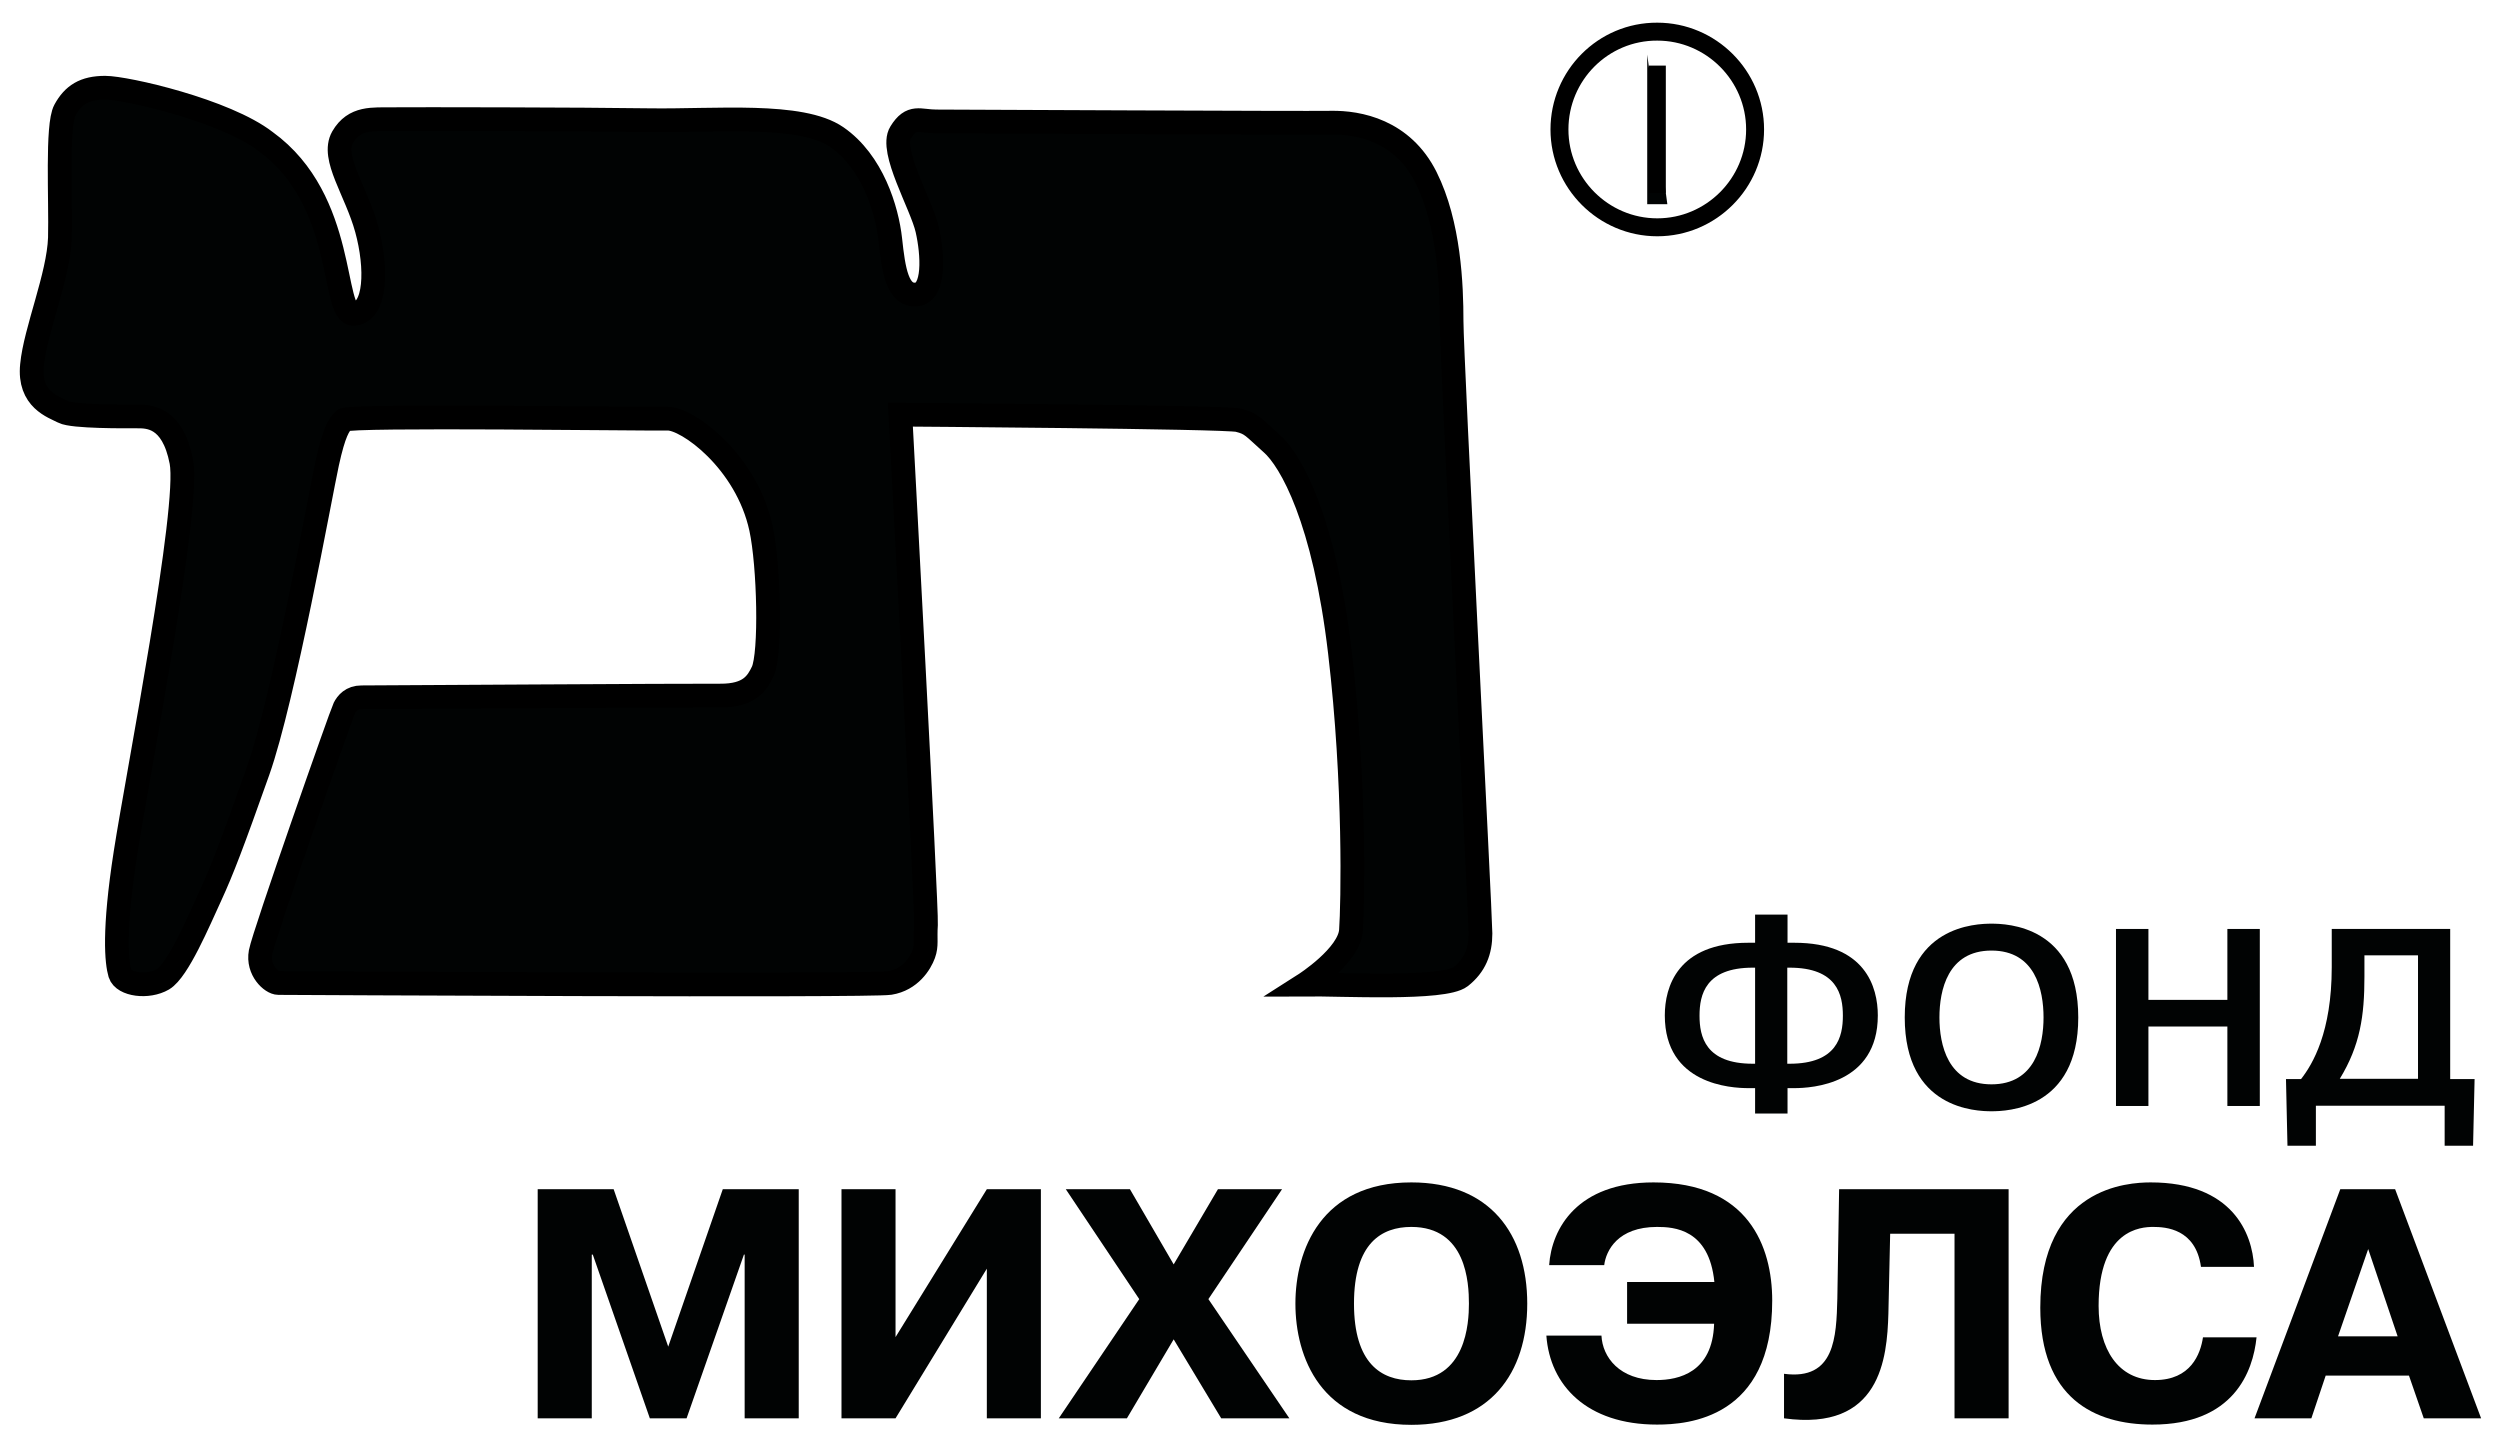 <svg width="79" height="46" viewBox="0 0 79 46" fill="none" xmlns="http://www.w3.org/2000/svg">
<path fill-rule="evenodd" clip-rule="evenodd" d="M8.393 4.473C10.968 6.333 10.467 9.964 11.182 9.917C11.898 9.869 11.921 8.454 11.588 7.239C11.254 6.023 10.459 4.982 10.825 4.338C11.198 3.694 11.778 3.774 12.414 3.766C13.05 3.758 18.446 3.766 20.52 3.798C22.602 3.829 25.312 3.551 26.44 4.33C27.568 5.109 28.029 6.619 28.133 7.572C28.236 8.526 28.355 9.36 28.959 9.305C29.555 9.249 29.476 8.025 29.301 7.254C29.126 6.476 28.101 4.751 28.459 4.187C28.808 3.623 29.055 3.837 29.587 3.837C30.119 3.837 41.205 3.893 42.063 3.877C42.929 3.861 44.32 4.123 45.059 5.601C45.798 7.08 45.87 9.019 45.87 10.147C45.87 11.275 46.783 28.933 46.783 29.497C46.783 30.061 46.609 30.506 46.156 30.864C45.623 31.277 42.413 31.102 41.221 31.11C41.221 31.11 42.643 30.204 42.691 29.394C42.747 28.583 42.834 24.809 42.341 20.613C41.849 16.417 40.792 14.55 40.188 14.017C39.592 13.485 39.552 13.381 39.131 13.278C38.71 13.175 28.451 13.103 28.451 13.103C28.451 13.103 29.293 28.718 29.261 29.211C29.229 29.704 29.293 29.863 29.19 30.149C29.086 30.435 28.768 30.959 28.117 31.063C27.465 31.166 9.013 31.063 8.798 31.063C8.584 31.063 8.131 30.657 8.234 30.093C8.337 29.529 10.801 22.528 10.88 22.377C10.96 22.218 11.111 22.035 11.421 22.035C11.731 22.035 21.823 21.972 22.753 21.98C23.691 21.988 23.929 21.582 24.104 21.217C24.366 20.645 24.302 17.871 24.048 16.695C23.587 14.565 21.704 13.207 21.092 13.23C20.472 13.246 11.023 13.111 10.864 13.27C10.706 13.429 10.555 13.652 10.34 14.637C10.126 15.622 8.965 22.075 8.155 24.364C7.344 26.652 7.026 27.487 6.653 28.297C6.279 29.108 5.628 30.657 5.151 30.944C4.674 31.222 3.903 31.118 3.792 30.769C3.689 30.419 3.577 29.45 3.967 26.946C4.356 24.443 6.009 16.035 5.731 14.589C5.453 13.143 4.674 13.159 4.324 13.159C3.975 13.159 2.298 13.175 1.996 13.016C1.694 12.857 0.899 12.626 1.011 11.538C1.114 10.449 1.853 8.717 1.893 7.517C1.924 6.317 1.789 3.957 2.052 3.48C2.314 3.003 2.664 2.772 3.323 2.772C3.983 2.772 7.122 3.488 8.393 4.473Z" fill="#010303" stroke="black" stroke-width="0.75" stroke-miterlimit="22.926"/>
<path fill-rule="evenodd" clip-rule="evenodd" d="M52.052 1.724V6.452H52.688" fill="#010303"/>
<path d="M55.461 34.385H55.247C54.706 34.385 52.608 34.273 52.608 32.088C52.608 31.198 52.998 29.791 55.247 29.791H55.461V28.901H56.486V29.791H56.701C58.95 29.791 59.339 31.198 59.339 32.088C59.339 34.265 57.249 34.385 56.701 34.385H56.486V35.187H55.461V34.385ZM55.461 30.578H55.39C53.888 30.578 53.705 31.436 53.705 32.096C53.705 32.755 53.888 33.614 55.39 33.614H55.461V30.578ZM56.55 33.614C58.052 33.614 58.235 32.755 58.235 32.096C58.235 31.436 58.052 30.578 56.55 30.578H56.478V33.614H56.55Z" fill="#010303"/>
<path d="M62.931 29.188C63.416 29.188 65.673 29.251 65.673 32.152C65.673 35.052 63.416 35.116 62.931 35.116C62.446 35.116 60.19 35.052 60.19 32.152C60.19 29.251 62.446 29.188 62.931 29.188ZM62.931 34.265C64.314 34.265 64.576 33.01 64.576 32.152C64.576 31.285 64.314 30.038 62.931 30.038C61.548 30.038 61.286 31.293 61.286 32.152C61.286 33.01 61.548 34.265 62.931 34.265Z" fill="#010303"/>
<path d="M67.89 34.949H66.865V29.355H67.89V31.596H70.385V29.355H71.41V34.949H70.385V32.438H67.89V34.949Z" fill="#010303"/>
<path d="M78.197 34.099L78.149 36.205H77.251V34.941H73.182V36.205H72.284L72.237 34.099H72.713C73.079 33.63 73.683 32.621 73.683 30.562V29.355H77.426V34.099H78.197ZM74.716 30.197V30.864C74.716 32.104 74.581 33.034 73.937 34.091H76.409V30.189H74.716V30.197Z" fill="#010303"/>
<path d="M18.732 39.645H18.7V44.819H16.991V37.579H19.391L21.116 42.554L22.84 37.579H25.24V44.819H23.531V39.645H23.508L21.696 44.819H20.535L18.732 39.645Z" fill="#010303"/>
<path d="M31.184 37.579H32.892V44.819H31.184V40.09L28.299 44.819H26.591V37.579H28.299V42.252L31.184 37.579Z" fill="#010303"/>
<path d="M35.61 44.819H33.457L36 41.052L33.679 37.579H35.706L37.088 39.955L38.487 37.579H40.513L38.185 41.052L40.744 44.819H38.59L37.088 42.323L35.61 44.819Z" fill="#010303"/>
<path d="M40.935 41.195C40.935 39.51 41.745 37.364 44.598 37.364C47.093 37.364 48.261 39.001 48.261 41.195C48.261 43.388 47.093 45.025 44.598 45.025C41.737 45.025 40.935 42.879 40.935 41.195ZM46.418 41.195C46.418 40.535 46.338 38.771 44.598 38.771C43.66 38.771 42.786 39.279 42.786 41.195C42.786 43.086 43.652 43.618 44.598 43.618C46.33 43.618 46.418 41.806 46.418 41.195Z" fill="#010303"/>
<path d="M51.416 41.838V40.511H54.174C54.007 38.834 52.895 38.771 52.362 38.771C51.122 38.771 50.749 39.518 50.693 39.979H48.953C49.032 38.811 49.851 37.364 52.251 37.364C55.247 37.364 56.002 39.391 56.002 41.099C56.002 44.826 53.34 45.017 52.362 45.017C50.145 45.017 48.977 43.777 48.865 42.204H50.606C50.638 42.887 51.178 43.61 52.346 43.61C53.045 43.61 54.118 43.372 54.166 41.83H51.416V41.838Z" fill="#010303"/>
<path d="M56.375 43.412C57.988 43.627 58.028 42.244 58.06 41.036L58.116 37.579H63.472V44.819H61.763V38.986H59.729L59.673 41.513C59.633 42.919 59.427 45.24 56.375 44.819V43.412Z" fill="#010303"/>
<path d="M71.307 42.259C71.196 43.348 70.584 45.017 68.017 45.017C66.165 45.017 64.473 44.167 64.473 41.322C64.473 37.507 67.254 37.364 67.961 37.364C70.536 37.364 71.18 38.969 71.227 40.034H69.551C69.384 38.826 68.43 38.771 68.041 38.771C67.659 38.771 66.316 38.842 66.316 41.266C66.316 42.633 66.936 43.61 68.096 43.61C69.225 43.61 69.535 42.792 69.614 42.259H71.307Z" fill="#010303"/>
<path d="M75.686 37.579L78.403 44.819H76.591L76.123 43.468H73.492L73.039 44.819H71.243L73.953 37.579H75.686ZM75.765 42.228L74.835 39.47L73.882 42.228H75.765Z" fill="#010303"/>
<path d="M52.64 2.073H52.1V6.094H52.64V2.073Z" fill="black"/>
<path fill-rule="evenodd" clip-rule="evenodd" d="M49.279 4.091C49.279 5.792 50.669 7.183 52.37 7.183C54.071 7.183 55.461 5.792 55.461 4.091C55.461 2.391 54.071 1 52.37 1C50.661 0.992 49.279 2.383 49.279 4.091Z" stroke="black" stroke-width="0.567" stroke-miterlimit="22.926"/>
</svg>

